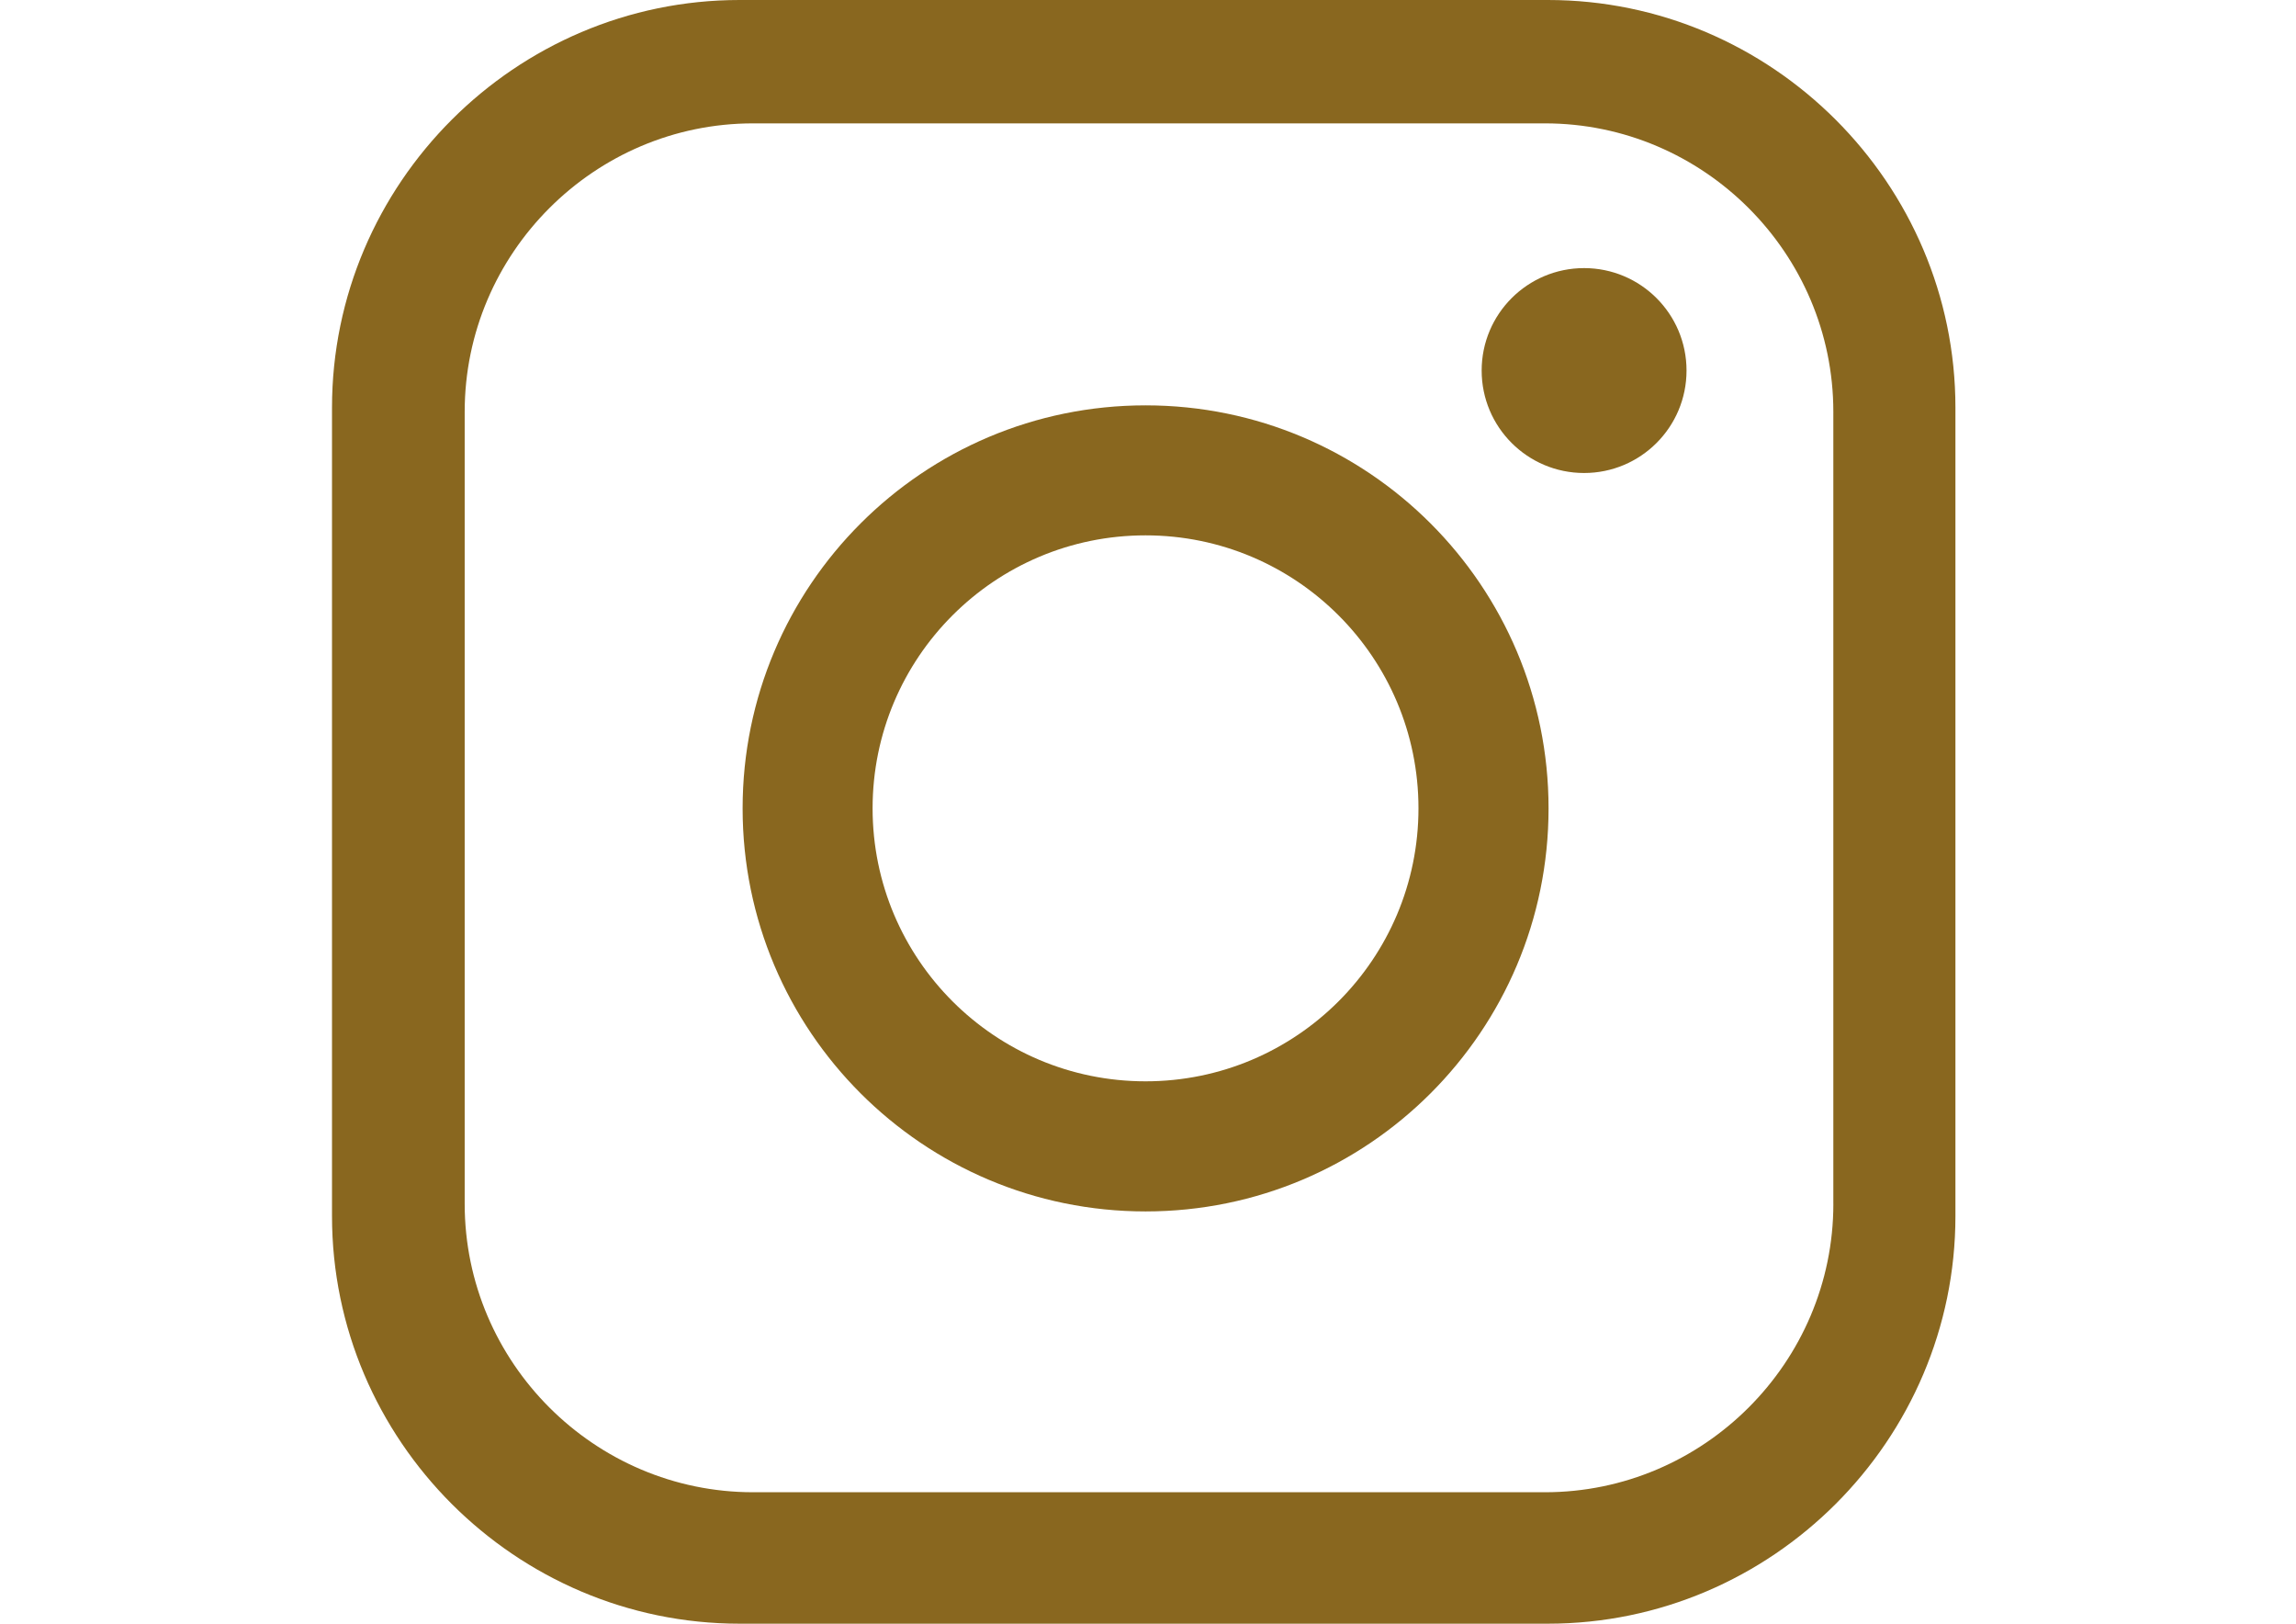 <?xml version="1.0" encoding="UTF-8"?>
<svg id="Instagram" xmlns="http://www.w3.org/2000/svg" viewBox="0 0 841.89 595.28">
  <defs>
    <style>
      .cls-1 {
        fill: #89671f;
      }
    </style>
  </defs>
  <path class="cls-1" d="M567.56,0H271.19C188.99,0,121.74,67.25,121.74,149.45V445.82c0,82.2,67.25,149.45,149.45,149.45h296.37c82.2,0,149.45-67.25,149.45-149.45V149.45C717.01,67.25,649.76,0,567.56,0Zm104.69,441.34c0,58.16-47.58,105.74-105.74,105.74H276.13c-58.16,0-105.74-47.58-105.74-105.74V150.97c0-58.16,47.58-105.74,105.74-105.74h290.37c58.16,0,105.74,47.58,105.74,105.74V441.34Z"/>
  <circle class="cls-1" cx="580.85" cy="135.85" r="37.56"/>
  <path class="cls-1" d="M420.06,148.61c-81.6,0-147.76,66.15-147.76,147.76s66.15,147.76,147.76,147.76,147.76-66.15,147.76-147.76-66.15-147.76-147.76-147.76Zm-.02,247.82c-55.27,0-100.08-44.81-100.08-100.08s44.81-100.08,100.08-100.08,100.08,44.81,100.08,100.08-44.81,100.08-100.08,100.08Z"/>
</svg>